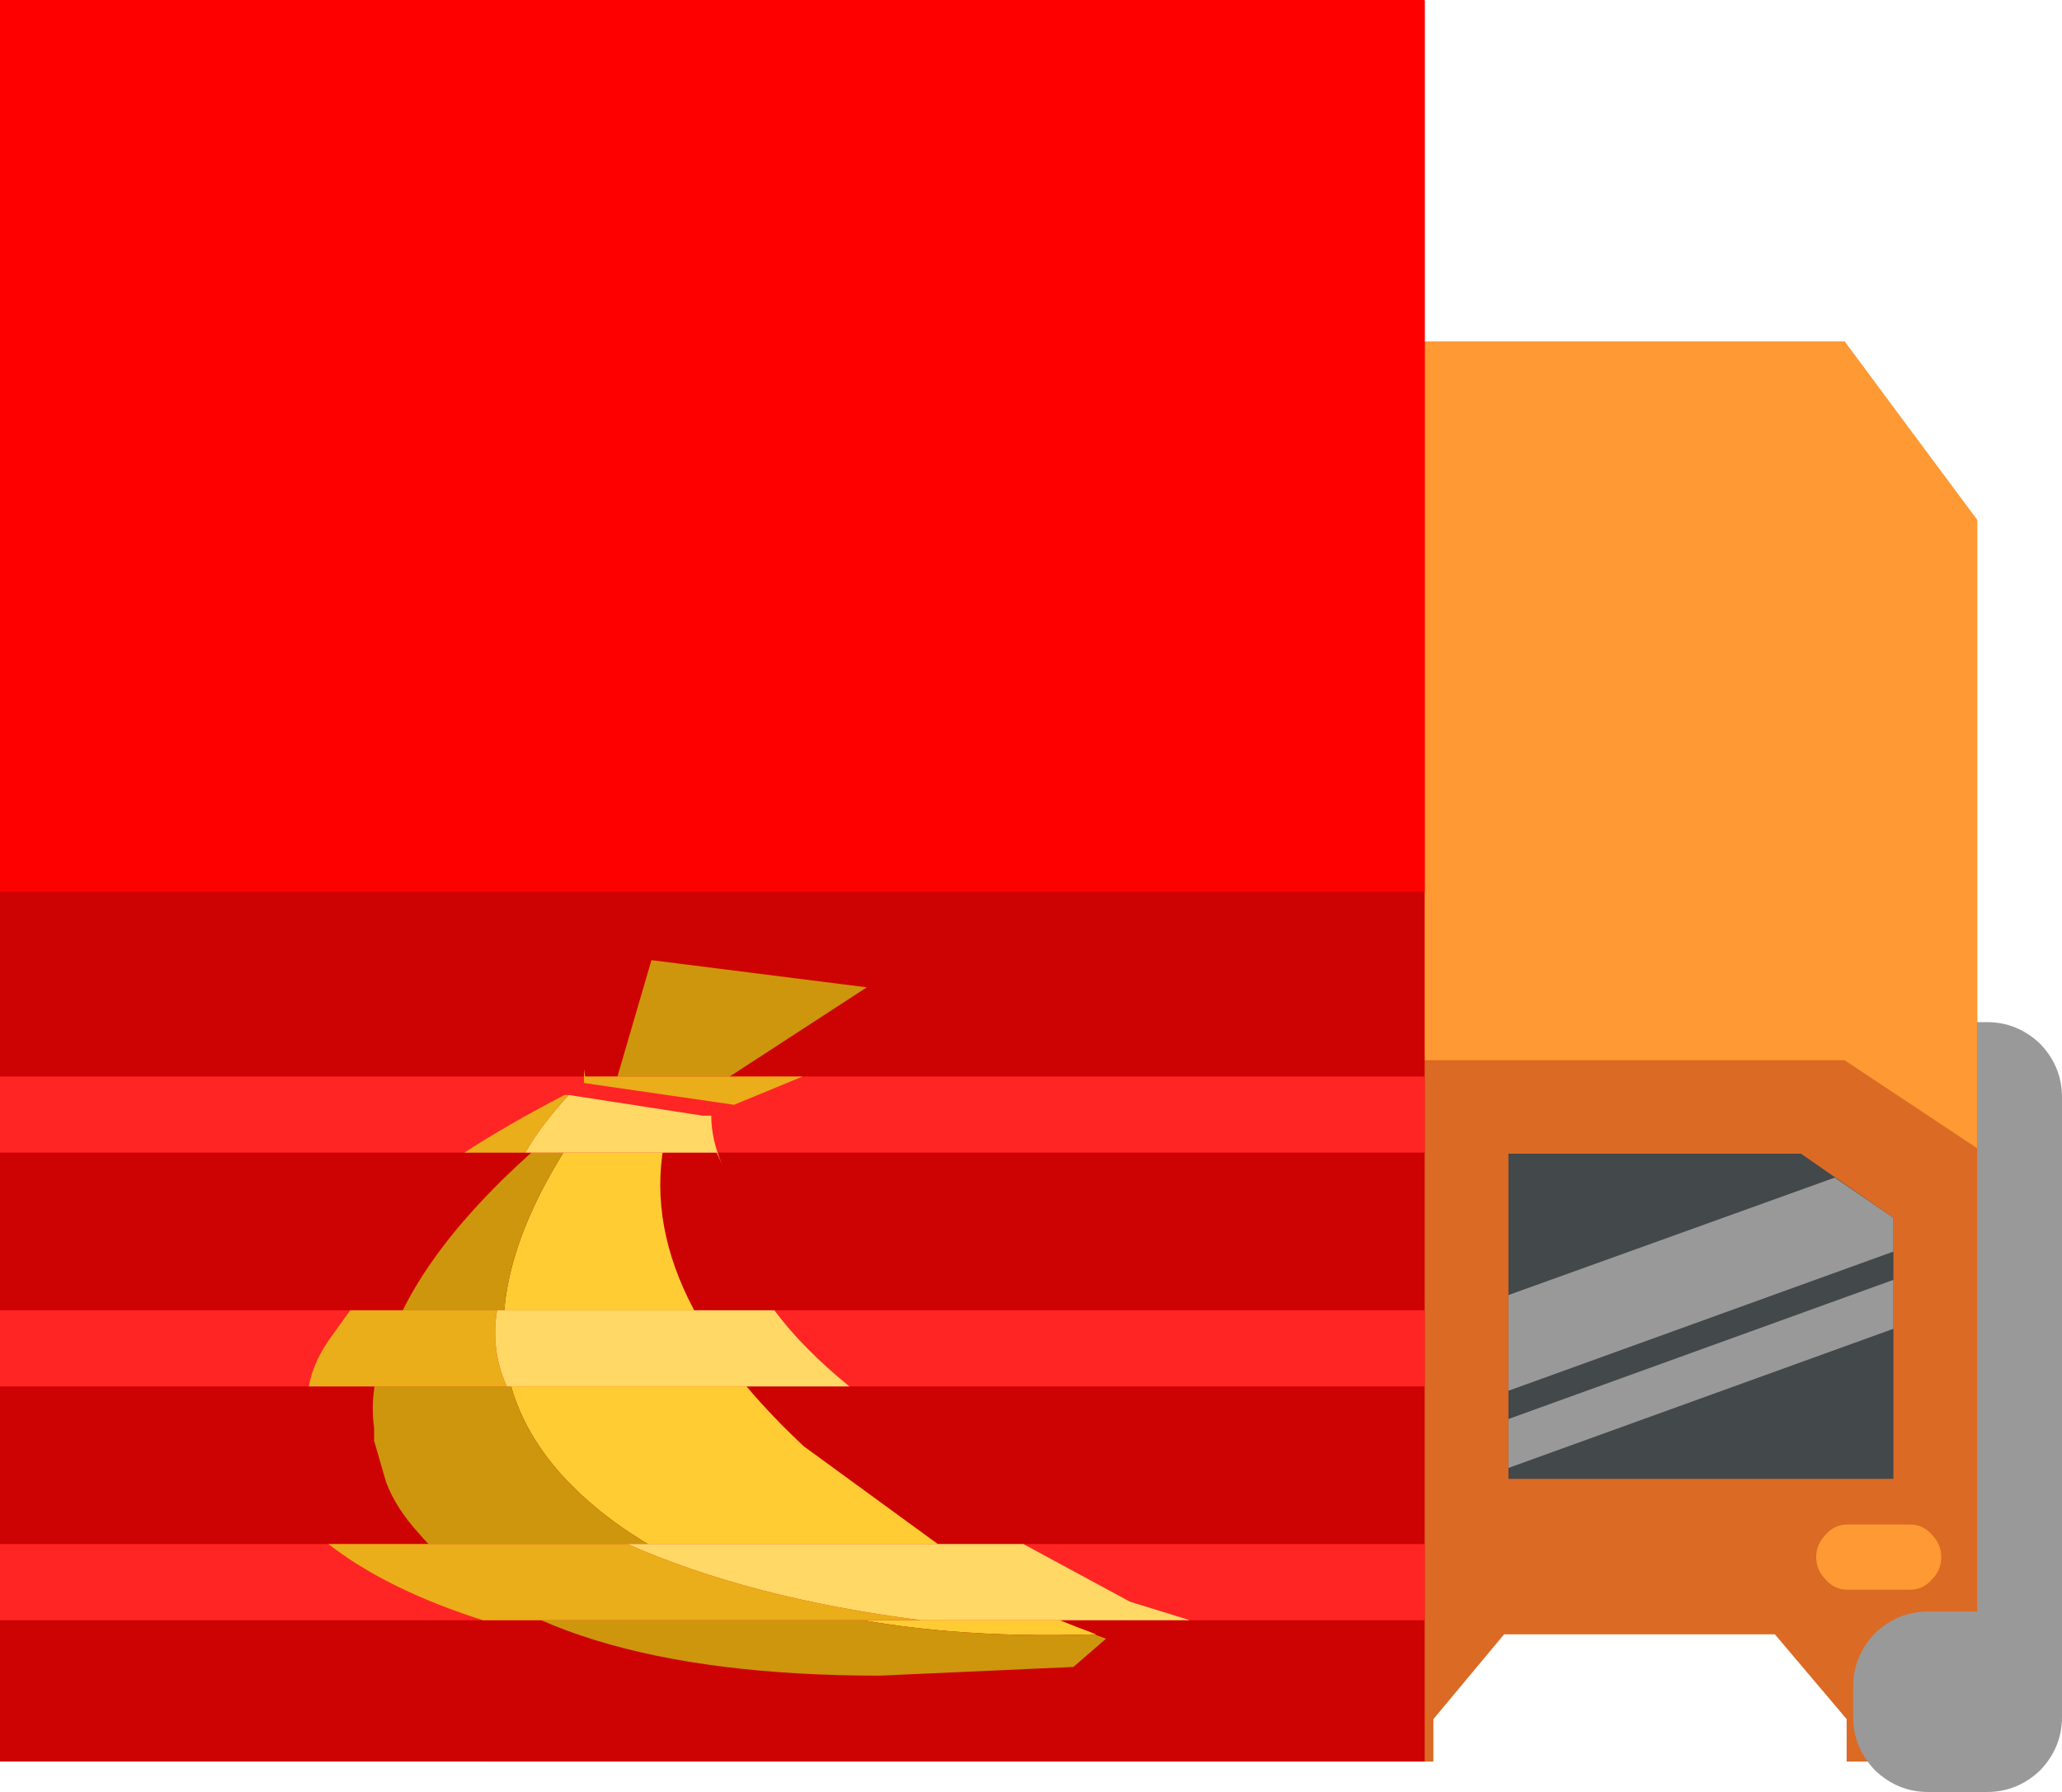 <?xml version="1.0" encoding="UTF-8" standalone="no"?>
<svg xmlns:xlink="http://www.w3.org/1999/xlink" height="82.4px" width="94.8px" xmlns="http://www.w3.org/2000/svg">
  <g transform="matrix(1.0, 0.0, 0.0, 1.0, 47.4, 41.2)">
    <path d="M47.4 10.0 L47.4 36.5 37.8 36.5 37.8 10.0 47.4 10.0" fill="#999999" fill-rule="evenodd" stroke="none"/>
    <path d="M41.25 14.1 Q39.85 14.1 38.8 13.1 37.8 12.05 37.8 10.65 L37.8 9.25 Q37.8 7.85 38.8 6.8 39.85 5.8 41.25 5.8 L43.95 5.8 Q45.35 5.8 46.4 6.8 47.4 7.85 47.4 9.25 L47.4 10.65 Q47.4 12.05 46.4 13.1 45.35 14.1 43.95 14.1 L41.25 14.1" fill="#999999" fill-rule="evenodd" stroke="none"/>
    <path d="M37.4 -25.5 L43.5 -17.25 43.5 39.8 37.5 39.8 37.5 37.85 34.2 33.95 21.75 33.95 18.5 37.85 18.5 39.8 -25.1 39.8 -25.1 -25.5 37.4 -25.5" fill="#db6a24" fill-rule="evenodd" stroke="none"/>
    <path d="M43.5 -17.3 L43.5 11.6 37.4 7.55 -25.1 7.55 -25.1 -25.5 37.4 -25.5 43.5 -17.3" fill="#ff9933" fill-rule="evenodd" stroke="none"/>
    <path d="M18.1 39.8 L-47.4 39.8 -47.4 -41.15 18.1 -41.15 18.1 39.8" fill="#cd0303" fill-rule="evenodd" stroke="none"/>
    <path d="M18.1 -41.2 L18.1 -0.2 -47.4 -0.2 -47.4 -41.2 18.1 -41.2" fill="#ff0000" fill-rule="evenodd" stroke="none"/>
    <path d="M39.65 14.8 L39.65 26.8 21.95 26.8 21.95 11.85 35.4 11.85 39.65 14.8" fill="#43484a" fill-rule="evenodd" stroke="none"/>
    <path d="M36.1 30.4 Q36.1 29.8 36.55 29.35 36.95 28.9 37.55 28.9 L40.4 28.9 Q41.0 28.9 41.4 29.35 41.85 29.8 41.85 30.4 41.85 31.0 41.4 31.45 41.0 31.9 40.4 31.9 L37.55 31.9 Q36.95 31.9 36.55 31.45 36.1 31.0 36.1 30.4" fill="#ff9933" fill-rule="evenodd" stroke="none"/>
    <path d="M41.25 41.2 Q39.85 41.2 38.8 40.2 37.8 39.15 37.8 37.75 L37.8 36.35 Q37.8 34.95 38.8 33.9 39.85 32.9 41.25 32.9 L43.95 32.9 Q45.35 32.9 46.4 33.9 47.4 34.95 47.4 36.35 L47.4 37.75 Q47.4 39.15 46.4 40.2 45.35 41.2 43.95 41.2 L41.25 41.2" fill="#999999" fill-rule="evenodd" stroke="none"/>
    <path d="M39.65 17.65 L39.65 19.9 21.95 26.3 21.95 24.05 39.65 17.65 M39.65 14.8 L39.65 16.35 21.95 22.75 21.95 18.35 36.95 12.95 39.65 14.8" fill="#999999" fill-rule="evenodd" stroke="none"/>
    <path d="M-19.65 9.15 L-16.75 10.1 -16.55 10.1 Q-18.85 17.45 -10.45 25.3 L-0.65 32.45 Q1.1 33.25 3.0 33.95 L2.9 33.95 Q-11.1 34.4 -18.85 29.0 -29.25 21.65 -19.65 9.15" fill="#ffcc33" fill-rule="evenodd" stroke="none"/>
    <path d="M-15.85 9.6 L-19.1 8.6 -17.45 2.95 -7.55 4.2 -15.85 9.6 M2.9 33.95 L3.45 34.15 1.95 35.45 -6.95 35.85 Q-22.55 35.85 -28.15 29.3 -29.2 28.15 -29.65 26.95 L-30.2 25.05 -30.2 24.45 Q-30.5 22.35 -29.35 20.1 -27.3 14.9 -19.75 9.15 L-19.65 9.15 Q-29.25 21.65 -18.85 29.0 -11.1 34.4 2.9 33.95" fill="#cd960d" fill-rule="evenodd" stroke="none"/>
    <path d="M18.1 11.8 L-47.4 11.8 -47.4 8.3 18.1 8.3 18.1 11.8 M18.1 22.55 L-47.4 22.55 -47.4 19.05 18.1 19.05 18.1 22.55 M18.1 33.3 L-47.4 33.3 -47.4 29.8 18.1 29.8 18.1 33.3" fill="#ff2525" fill-rule="evenodd" stroke="none"/>
    <path d="M-18.55 29.8 L-0.35 29.8 4.55 32.45 7.3 33.3 -5.05 33.3 Q-12.9 32.3 -18.55 29.8 M-24.55 19.05 L-11.8 19.05 Q-10.5 20.8 -8.35 22.55 L-24.1 22.55 Q-24.85 20.9 -24.55 19.05 M-21.25 9.15 L-15.1 10.1 -14.7 10.1 Q-14.7 11.2 -14.2 12.35 L-14.45 11.8 -23.25 11.8 Q-22.5 10.5 -21.25 9.15" fill="#ffd866" fill-rule="evenodd" stroke="none"/>
    <path d="M-5.05 33.3 L-25.2 33.3 Q-29.6 31.9 -32.3 29.8 L-18.55 29.8 Q-12.9 32.3 -5.05 33.3 M-24.1 22.55 L-33.2 22.55 Q-33.0 21.35 -32.05 20.1 L-31.3 19.05 -24.55 19.05 Q-24.85 20.9 -24.1 22.55 M-23.25 11.8 L-26.05 11.8 Q-24.05 10.5 -21.45 9.15 L-21.25 9.15 Q-22.5 10.5 -23.25 11.8 M-13.65 9.6 L-20.55 8.6 -20.55 7.95 -20.5 8.3 -10.5 8.3 -13.65 9.6" fill="#e9ae19" fill-rule="evenodd" stroke="none"/>
  </g>
</svg>
